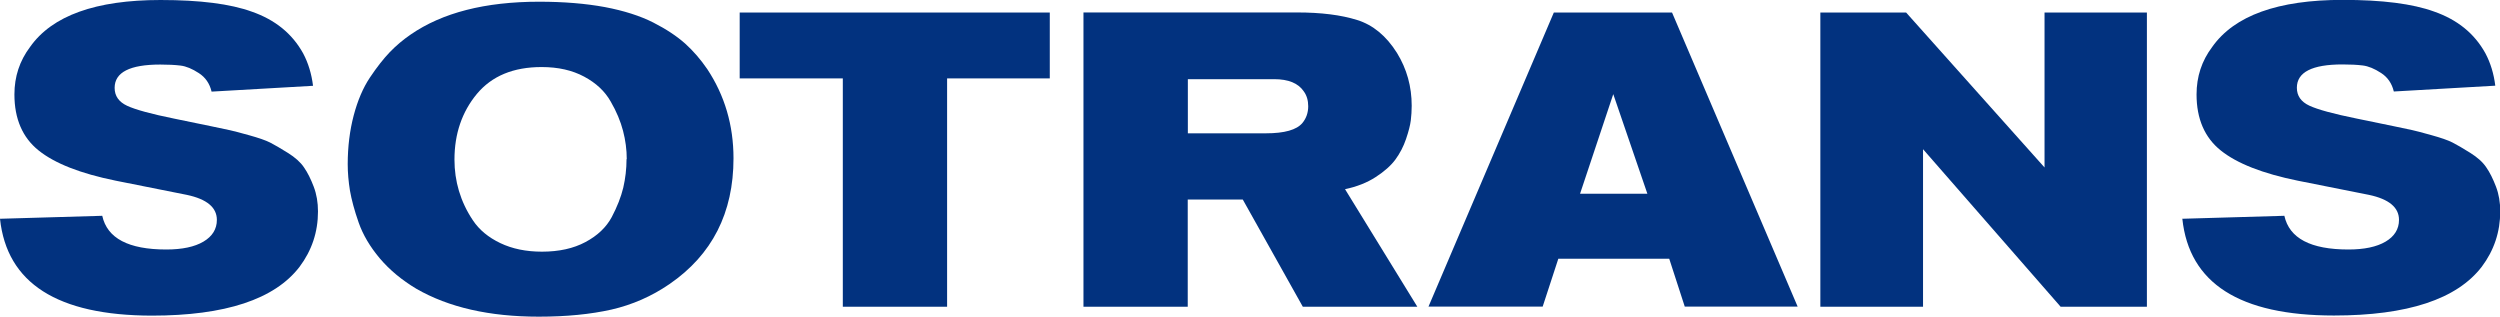 <svg width="150" height="19" viewBox="0 0 150 19" fill="none" xmlns="http://www.w3.org/2000/svg">
<g clip-path="url(#clip0_301_4434)">
<path d="M0 13.126L6.135 12.948C6.432 14.298 7.709 14.97 9.979 14.97C10.931 14.97 11.675 14.812 12.208 14.497C12.742 14.181 13.012 13.743 13.012 13.194C13.012 12.447 12.411 11.947 11.215 11.693L6.952 10.843C4.831 10.412 3.29 9.808 2.317 9.027C1.351 8.253 0.865 7.128 0.865 5.668C0.865 4.599 1.176 3.653 1.804 2.817C3.128 0.939 5.743 0 9.634 0C11.999 0 13.823 0.233 15.107 0.699C16.505 1.186 17.532 2.015 18.188 3.201C18.498 3.784 18.694 4.435 18.782 5.148L12.695 5.497C12.58 5.01 12.323 4.64 11.931 4.387C11.533 4.126 11.168 3.975 10.83 3.934C10.492 3.893 10.087 3.873 9.614 3.873C7.79 3.873 6.878 4.339 6.878 5.271C6.878 5.758 7.128 6.114 7.628 6.347C8.128 6.58 9.08 6.841 10.472 7.122L12.668 7.574C13.229 7.69 13.607 7.773 13.803 7.814C13.999 7.855 14.384 7.958 14.951 8.115C15.519 8.273 15.938 8.417 16.208 8.554C16.478 8.691 16.83 8.897 17.269 9.171C17.708 9.445 18.032 9.733 18.242 10.048C18.458 10.357 18.647 10.741 18.823 11.2C18.998 11.659 19.079 12.153 19.079 12.687C19.079 13.921 18.708 15.031 17.971 16.012C16.478 17.958 13.519 18.938 9.101 18.938C3.439 18.925 0.412 16.992 0 13.126Z" fill="#02327F"/>
<path d="M44.01 9.5C44.01 12.77 42.733 15.285 40.166 17.047C39.098 17.78 37.936 18.287 36.686 18.575C35.436 18.856 33.984 19 32.328 19C29.369 19 26.924 18.445 24.985 17.328C24.113 16.807 23.383 16.203 22.789 15.504C22.201 14.805 21.775 14.085 21.519 13.352C21.262 12.619 21.093 11.981 20.998 11.44C20.911 10.898 20.863 10.37 20.863 9.856C20.863 8.808 20.985 7.828 21.221 6.93C21.458 6.032 21.782 5.271 22.194 4.654C22.606 4.037 23.005 3.53 23.39 3.126C23.775 2.728 24.194 2.378 24.633 2.077C26.538 0.761 29.106 0.103 32.349 0.103C33.828 0.103 35.139 0.212 36.294 0.425C37.443 0.644 38.409 0.953 39.193 1.35C39.976 1.748 40.611 2.173 41.105 2.611C41.598 3.057 42.037 3.564 42.436 4.147C43.483 5.73 44.01 7.512 44.01 9.5ZM37.605 9.548C37.605 8.986 37.531 8.417 37.382 7.848C37.233 7.279 36.99 6.69 36.639 6.087C36.294 5.477 35.767 4.983 35.051 4.599C34.335 4.215 33.49 4.023 32.497 4.023C30.802 4.023 29.511 4.558 28.613 5.634C27.721 6.71 27.268 8.026 27.268 9.575C27.268 10.226 27.356 10.85 27.538 11.46C27.721 12.07 27.998 12.66 28.376 13.222C28.755 13.791 29.302 14.243 30.018 14.586C30.734 14.928 31.565 15.1 32.518 15.1C33.538 15.1 34.409 14.908 35.126 14.524C35.848 14.14 36.375 13.64 36.706 13.023C37.031 12.406 37.261 11.817 37.396 11.261C37.524 10.706 37.592 10.131 37.592 9.548" fill="#02327F"/>
<path d="M62.987 4.702H56.826V18.404H50.569V4.702H44.381V0.754H62.987V4.702Z" fill="#02327F"/>
<path d="M85.046 18.404H78.169L74.568 11.974H71.264V18.404H65.008V0.747H77.824C79.27 0.747 80.466 0.898 81.425 1.199C82.378 1.494 83.175 2.152 83.817 3.173C84.412 4.14 84.702 5.195 84.702 6.347C84.702 6.649 84.682 6.936 84.648 7.224C84.614 7.505 84.52 7.875 84.364 8.335C84.209 8.794 83.993 9.205 83.722 9.575C83.452 9.939 83.06 10.288 82.54 10.624C82.026 10.96 81.412 11.2 80.702 11.351L85.04 18.404H85.046ZM71.271 4.75V7.999H75.953C77.067 7.999 77.804 7.793 78.148 7.375C78.378 7.094 78.493 6.758 78.493 6.374C78.493 6.025 78.405 5.723 78.223 5.477C77.892 4.99 77.304 4.75 76.446 4.75H71.271Z" fill="#02327F"/>
<path d="M107.862 18.397H101.086L100.154 15.525H93.499L92.56 18.397H85.709L93.229 0.754H100.323L107.862 18.404V18.397ZM98.843 11.625L96.796 5.648L94.803 11.625H98.843Z" fill="#02327F"/>
<path d="M128.814 18.404H123.638L115.382 8.952V18.404H109.221V0.754H114.369L122.672 10.048V0.754H128.814V18.404Z" fill="#02327F"/>
<path d="M130.928 13.126L137.062 12.948C137.36 14.298 138.637 14.97 140.907 14.97C141.859 14.97 142.602 14.812 143.136 14.497C143.67 14.181 143.94 13.743 143.94 13.194C143.94 12.447 143.339 11.947 142.143 11.693L137.88 10.844C135.758 10.412 134.218 9.808 133.245 9.027C132.279 8.253 131.793 7.128 131.793 5.668C131.793 4.599 132.103 3.653 132.732 2.817C134.063 0.932 136.677 -0.007 140.569 -0.007C142.933 -0.007 144.758 0.226 146.041 0.692C147.44 1.179 148.467 2.008 149.122 3.194C149.433 3.777 149.629 4.428 149.717 5.141L143.629 5.49C143.514 5.004 143.258 4.633 142.866 4.38C142.467 4.119 142.102 3.969 141.765 3.928C141.427 3.886 141.021 3.866 140.548 3.866C138.724 3.866 137.812 4.332 137.812 5.264C137.812 5.751 138.062 6.107 138.562 6.34C139.062 6.573 140.015 6.834 141.407 7.115L143.602 7.567C144.163 7.684 144.541 7.766 144.737 7.807C144.933 7.848 145.318 7.951 145.886 8.109C146.453 8.266 146.872 8.41 147.142 8.547C147.413 8.684 147.764 8.89 148.203 9.164C148.642 9.438 148.967 9.726 149.176 10.041C149.392 10.35 149.581 10.734 149.757 11.193C149.933 11.652 150.014 12.146 150.014 12.68C150.014 13.914 149.642 15.025 148.906 16.005C147.413 17.951 144.454 18.931 140.035 18.931C134.38 18.931 131.353 16.999 130.941 13.133" fill="#02327F"/>
</g>
<defs>
<clipPath id="clip0_301_4434">
<rect width="150" height="19" rx="4" fill="white"/>
</clipPath>
</defs>
</svg>
